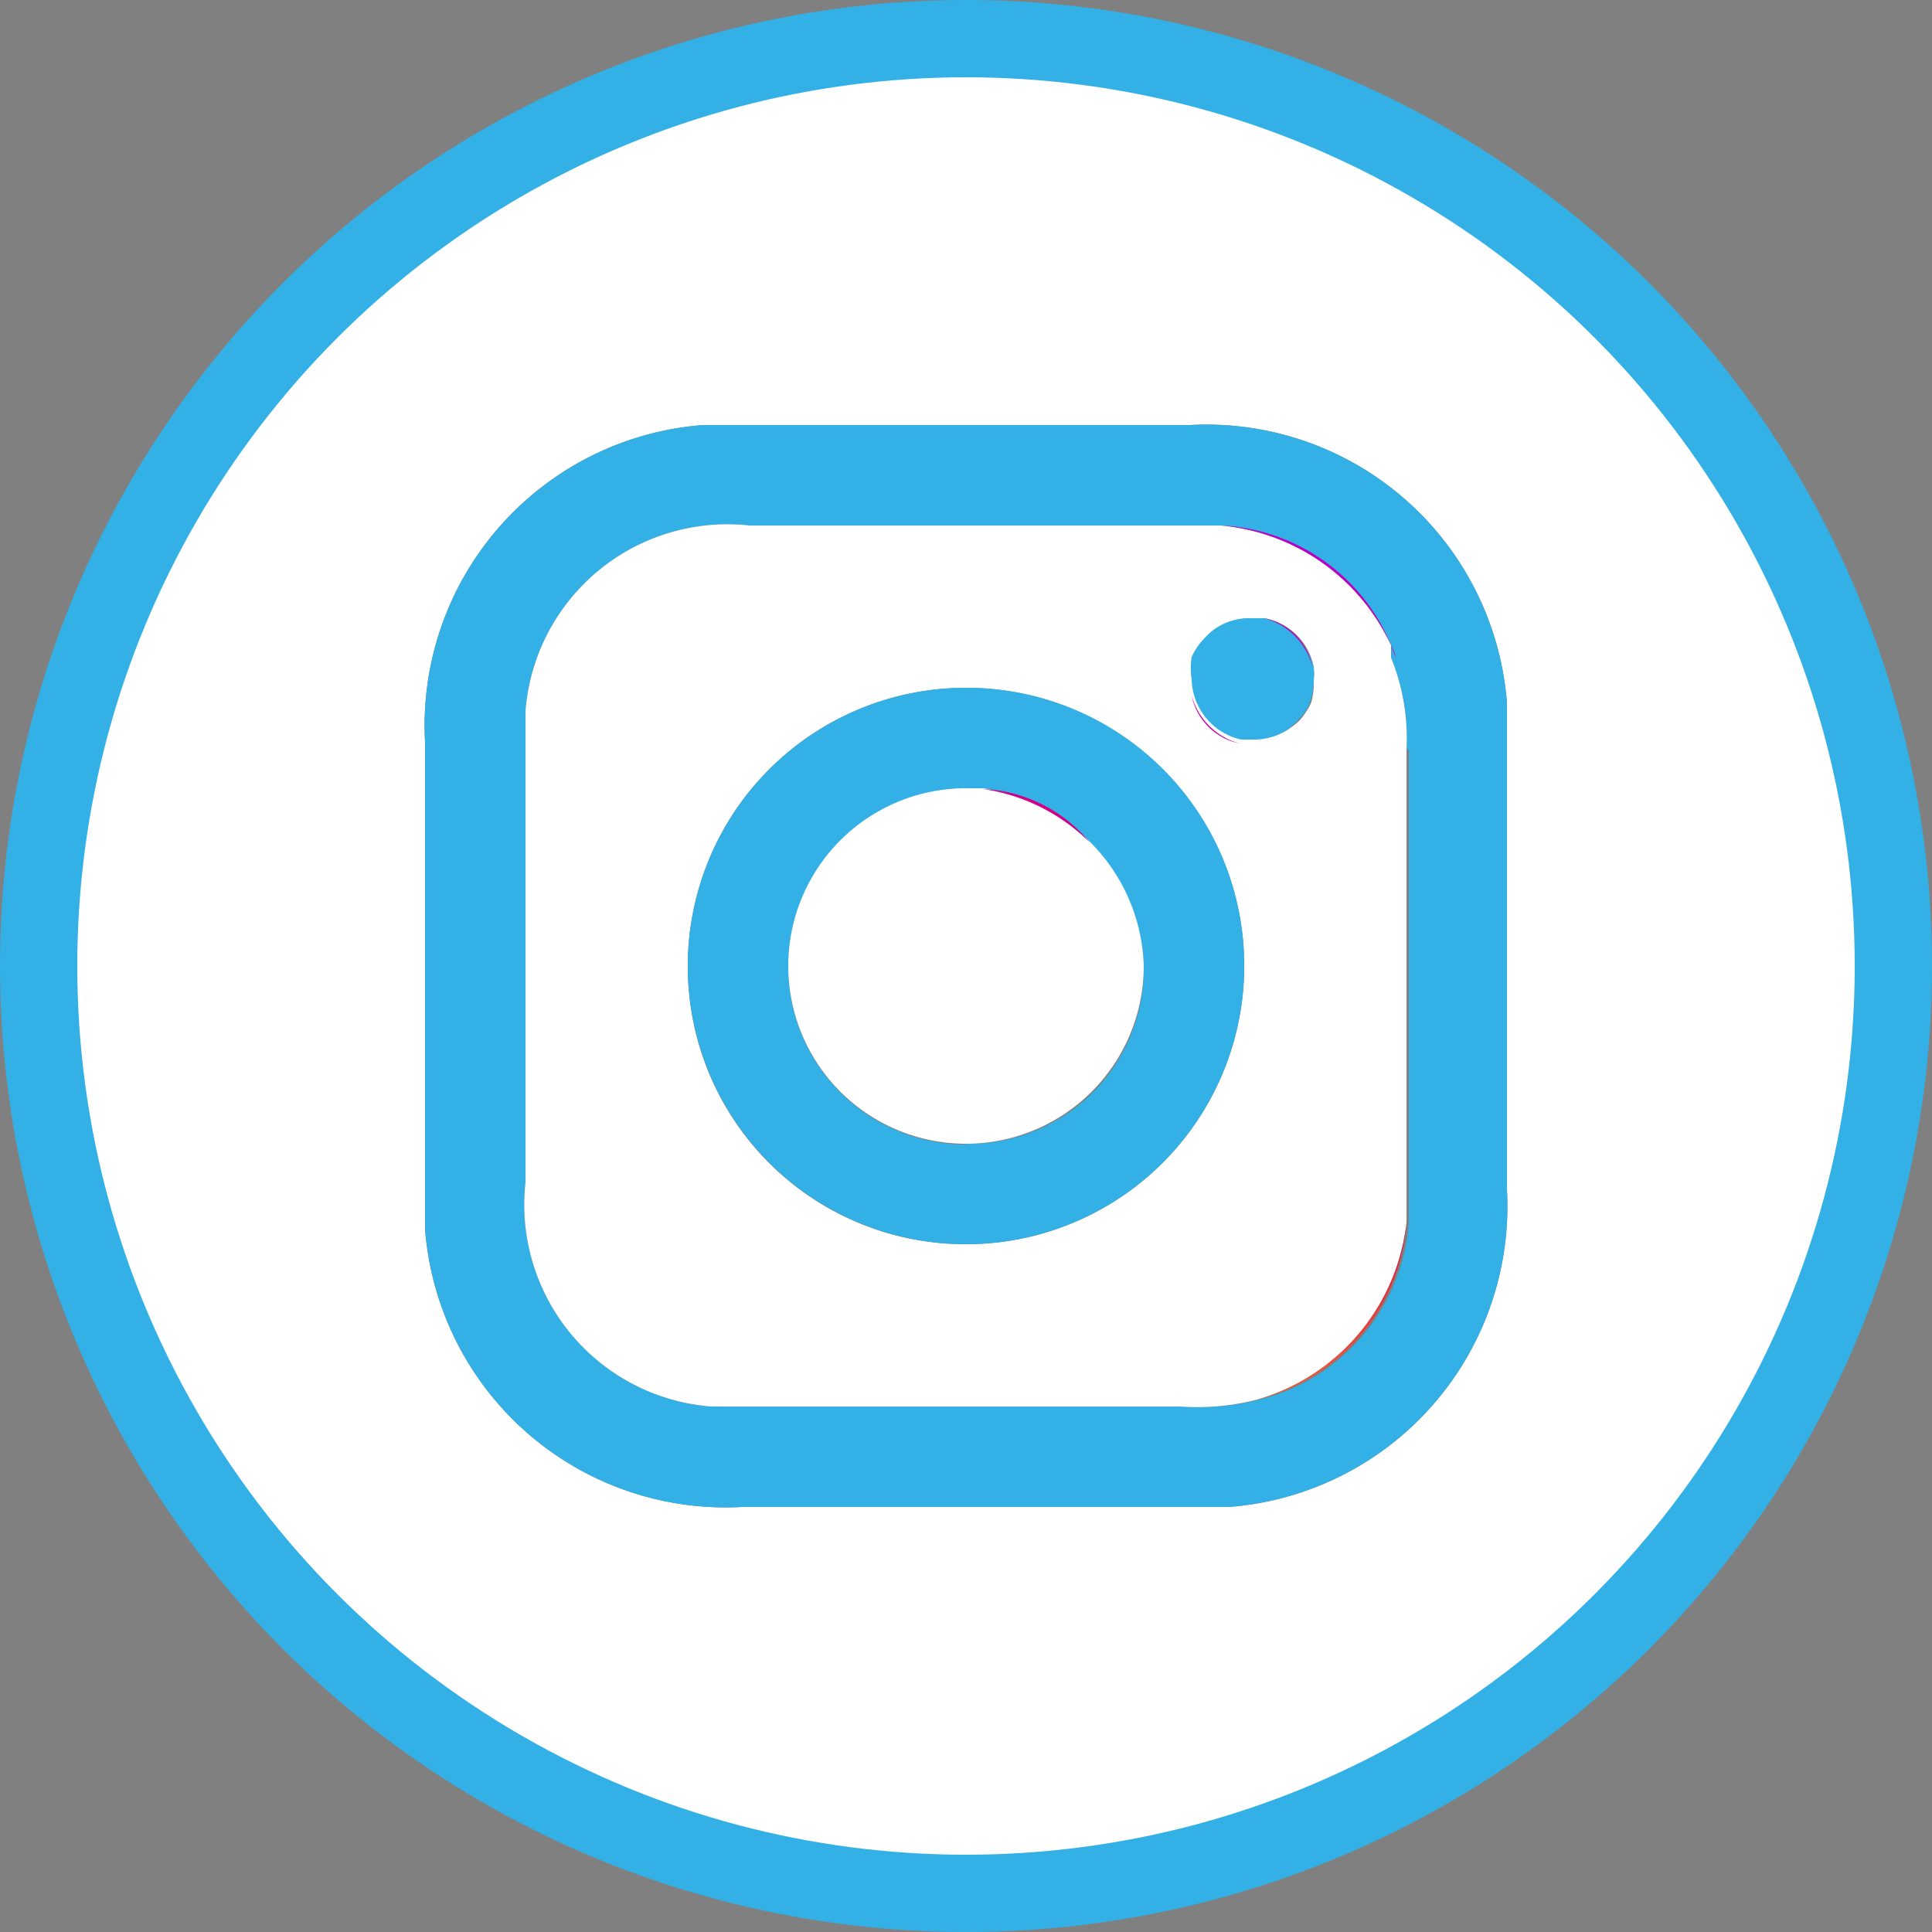 <svg xmlns="http://www.w3.org/2000/svg" xmlns:xlink="http://www.w3.org/1999/xlink" width="25" height="25" viewBox="0 0 25 25"><rect x="0" y="0" width="25" height="25" fill="#808080" stroke="none"/><defs><style>.cls-1{fill:#fff;}.cls-2{fill:#33b0e6;}.cls-3{fill:url(#名称未設定グラデーション_3);}.cls-4{fill:url(#名称未設定グラデーション_3-2);}.cls-5{fill:url(#名称未設定グラデーション_3-3);}.cls-6{fill:url(#名称未設定グラデーション_3-4);}.cls-7{fill:url(#名称未設定グラデーション_3-5);}.cls-8{fill:url(#名称未設定グラデーション_3-6);}.cls-9{fill:none;stroke:#33b0e6;stroke-miterlimit:10;}</style><linearGradient id="名称未設定グラデーション_3" x1="16.3" y1="24.52" x2="18.9" y2="-0.11" gradientUnits="userSpaceOnUse"><stop offset="0" stop-color="#fff"/><stop offset="0.14" stop-color="#ffca2a"/><stop offset="0.37" stop-color="#e90041"/><stop offset="0.72" stop-color="#b500d4"/><stop offset="0.85" stop-color="#510094"/><stop offset="0.95" stop-color="#000baa"/></linearGradient><linearGradient id="名称未設定グラデーション_3-2" x1="14.97" y1="24.38" x2="17.58" y2="-0.25" xlink:href="#名称未設定グラデーション_3"/><linearGradient id="名称未設定グラデーション_3-3" x1="16.44" y1="24.53" x2="19.04" y2="-0.1" xlink:href="#名称未設定グラデーション_3"/><linearGradient id="名称未設定グラデーション_3-4" x1="15.11" y1="24.39" x2="17.71" y2="-0.24" xlink:href="#名称未設定グラデーション_3"/><linearGradient id="名称未設定グラデーション_3-5" x1="14.14" y1="24.29" x2="16.75" y2="-0.34" xlink:href="#名称未設定グラデーション_3"/><linearGradient id="名称未設定グラデーション_3-6" x1="11.98" y1="24.06" x2="14.59" y2="-0.57" xlink:href="#名称未設定グラデーション_3"/></defs><g id="レイヤー_2" data-name="レイヤー 2"><g id="レイヤー_1-2" data-name="レイヤー 1"><path class="cls-1" d="M12.5.5a12,12,0,1,1-12,12A12,12,0,0,1,12.5.5Zm3.4,19a3.9,3.9,0,0,0,3.6-4.1V9.1a3.9,3.9,0,0,0-4.1-3.6H9.1A3.9,3.9,0,0,0,5.5,9.6v6.3a3.9,3.9,0,0,0,4.1,3.6h6.3Z"/><path class="cls-2" d="M19.5,15.4a3.9,3.9,0,0,1-3.6,4.1H9.6a3.9,3.9,0,0,1-4.1-3.6V9.6A3.9,3.9,0,0,1,9.1,5.5h6.3a3.9,3.9,0,0,1,4.1,3.6v6.3ZM18.2,9.7A2.78,2.78,0,0,0,18,8.51.44.44,0,0,0,18,8.35,2.5,2.5,0,0,0,15.8,6.8H9.7A2.62,2.62,0,0,0,6.8,9.2v6.1a2.62,2.62,0,0,0,2.4,2.9h6.1a3.11,3.11,0,0,0,1-.09,2.55,2.55,0,0,0,1.93-2.29V9.7Z"/><path class="cls-1" d="M18,8.51A2.78,2.78,0,0,1,18.2,9.7v6.12a2.69,2.69,0,0,1-1.93,2.29,3.11,3.11,0,0,1-1,.09H9.2a2.62,2.62,0,0,1-2.4-2.9V9.2A2.62,2.62,0,0,1,9.7,6.8h6.1A2.69,2.69,0,0,1,18,8.35ZM17,8.8a.88.88,0,0,0,0-.16A.79.79,0,0,0,16.36,8L16.2,8a.78.78,0,0,0-.47.15.61.61,0,0,0-.19.2.64.64,0,0,0-.08.14v0a.93.93,0,0,0,0,.29.88.88,0,0,0,0,.16.79.79,0,0,0,.62.62l.16,0a.78.78,0,0,0,.47-.15.61.61,0,0,0,.19-.2h0a.54.54,0,0,0,.07-.13v0A.93.93,0,0,0,17,8.8Zm-4.5,7.3a3.6,3.6,0,1,0-3.6-3.6A3.59,3.59,0,0,0,12.5,16.1Z"/><path class="cls-3" d="M18,8.35a.44.44,0,0,1,.06.16Z"/><path class="cls-2" d="M17,8.64a.88.88,0,0,1,0,.16.93.93,0,0,1-.05.29v0a.54.54,0,0,1-.07.13h0a1.19,1.19,0,0,1-.19.2.78.78,0,0,1-.47.15l-.16,0a.82.82,0,0,1-.64-.78.93.93,0,0,1,0-.29v0a1,1,0,0,1,.08-.14,1.19,1.19,0,0,1,.19-.2A.78.78,0,0,1,16.2,8l.16,0A.88.88,0,0,1,17,8.64Z"/><path class="cls-4" d="M16.36,8a.79.79,0,0,1,.62.62A.88.88,0,0,0,16.36,8Z"/><path class="cls-5" d="M18.2,15.82a2.55,2.55,0,0,1-1.93,2.29A2.69,2.69,0,0,0,18.2,15.82Z"/><path class="cls-2" d="M16.1,12.5a3.6,3.6,0,1,1-3.6-3.6A3.59,3.59,0,0,1,16.1,12.5Zm-3.6,2.3a2.26,2.26,0,0,0,2.3-2.3,2.36,2.36,0,0,0-.7-1.6,1.89,1.89,0,0,0-1.38-.69H12.5a2.3,2.3,0,0,0,0,4.6Z"/><path class="cls-6" d="M15.8,6.8A2.5,2.5,0,0,1,18,8.35,2.69,2.69,0,0,0,15.8,6.8Z"/><path class="cls-7" d="M15.42,9a.88.88,0,0,0,.62.62A.79.79,0,0,1,15.42,9Z"/><path class="cls-1" d="M14.8,12.5a2.3,2.3,0,1,1-2.3-2.3h.22a2.46,2.46,0,0,1,1.38.69A2.36,2.36,0,0,1,14.8,12.5Z"/><path class="cls-8" d="M12.72,10.21a1.89,1.89,0,0,1,1.38.69A2.46,2.46,0,0,0,12.72,10.21Z"/><circle class="cls-9" cx="12.5" cy="12.5" r="12"/></g></g></svg>